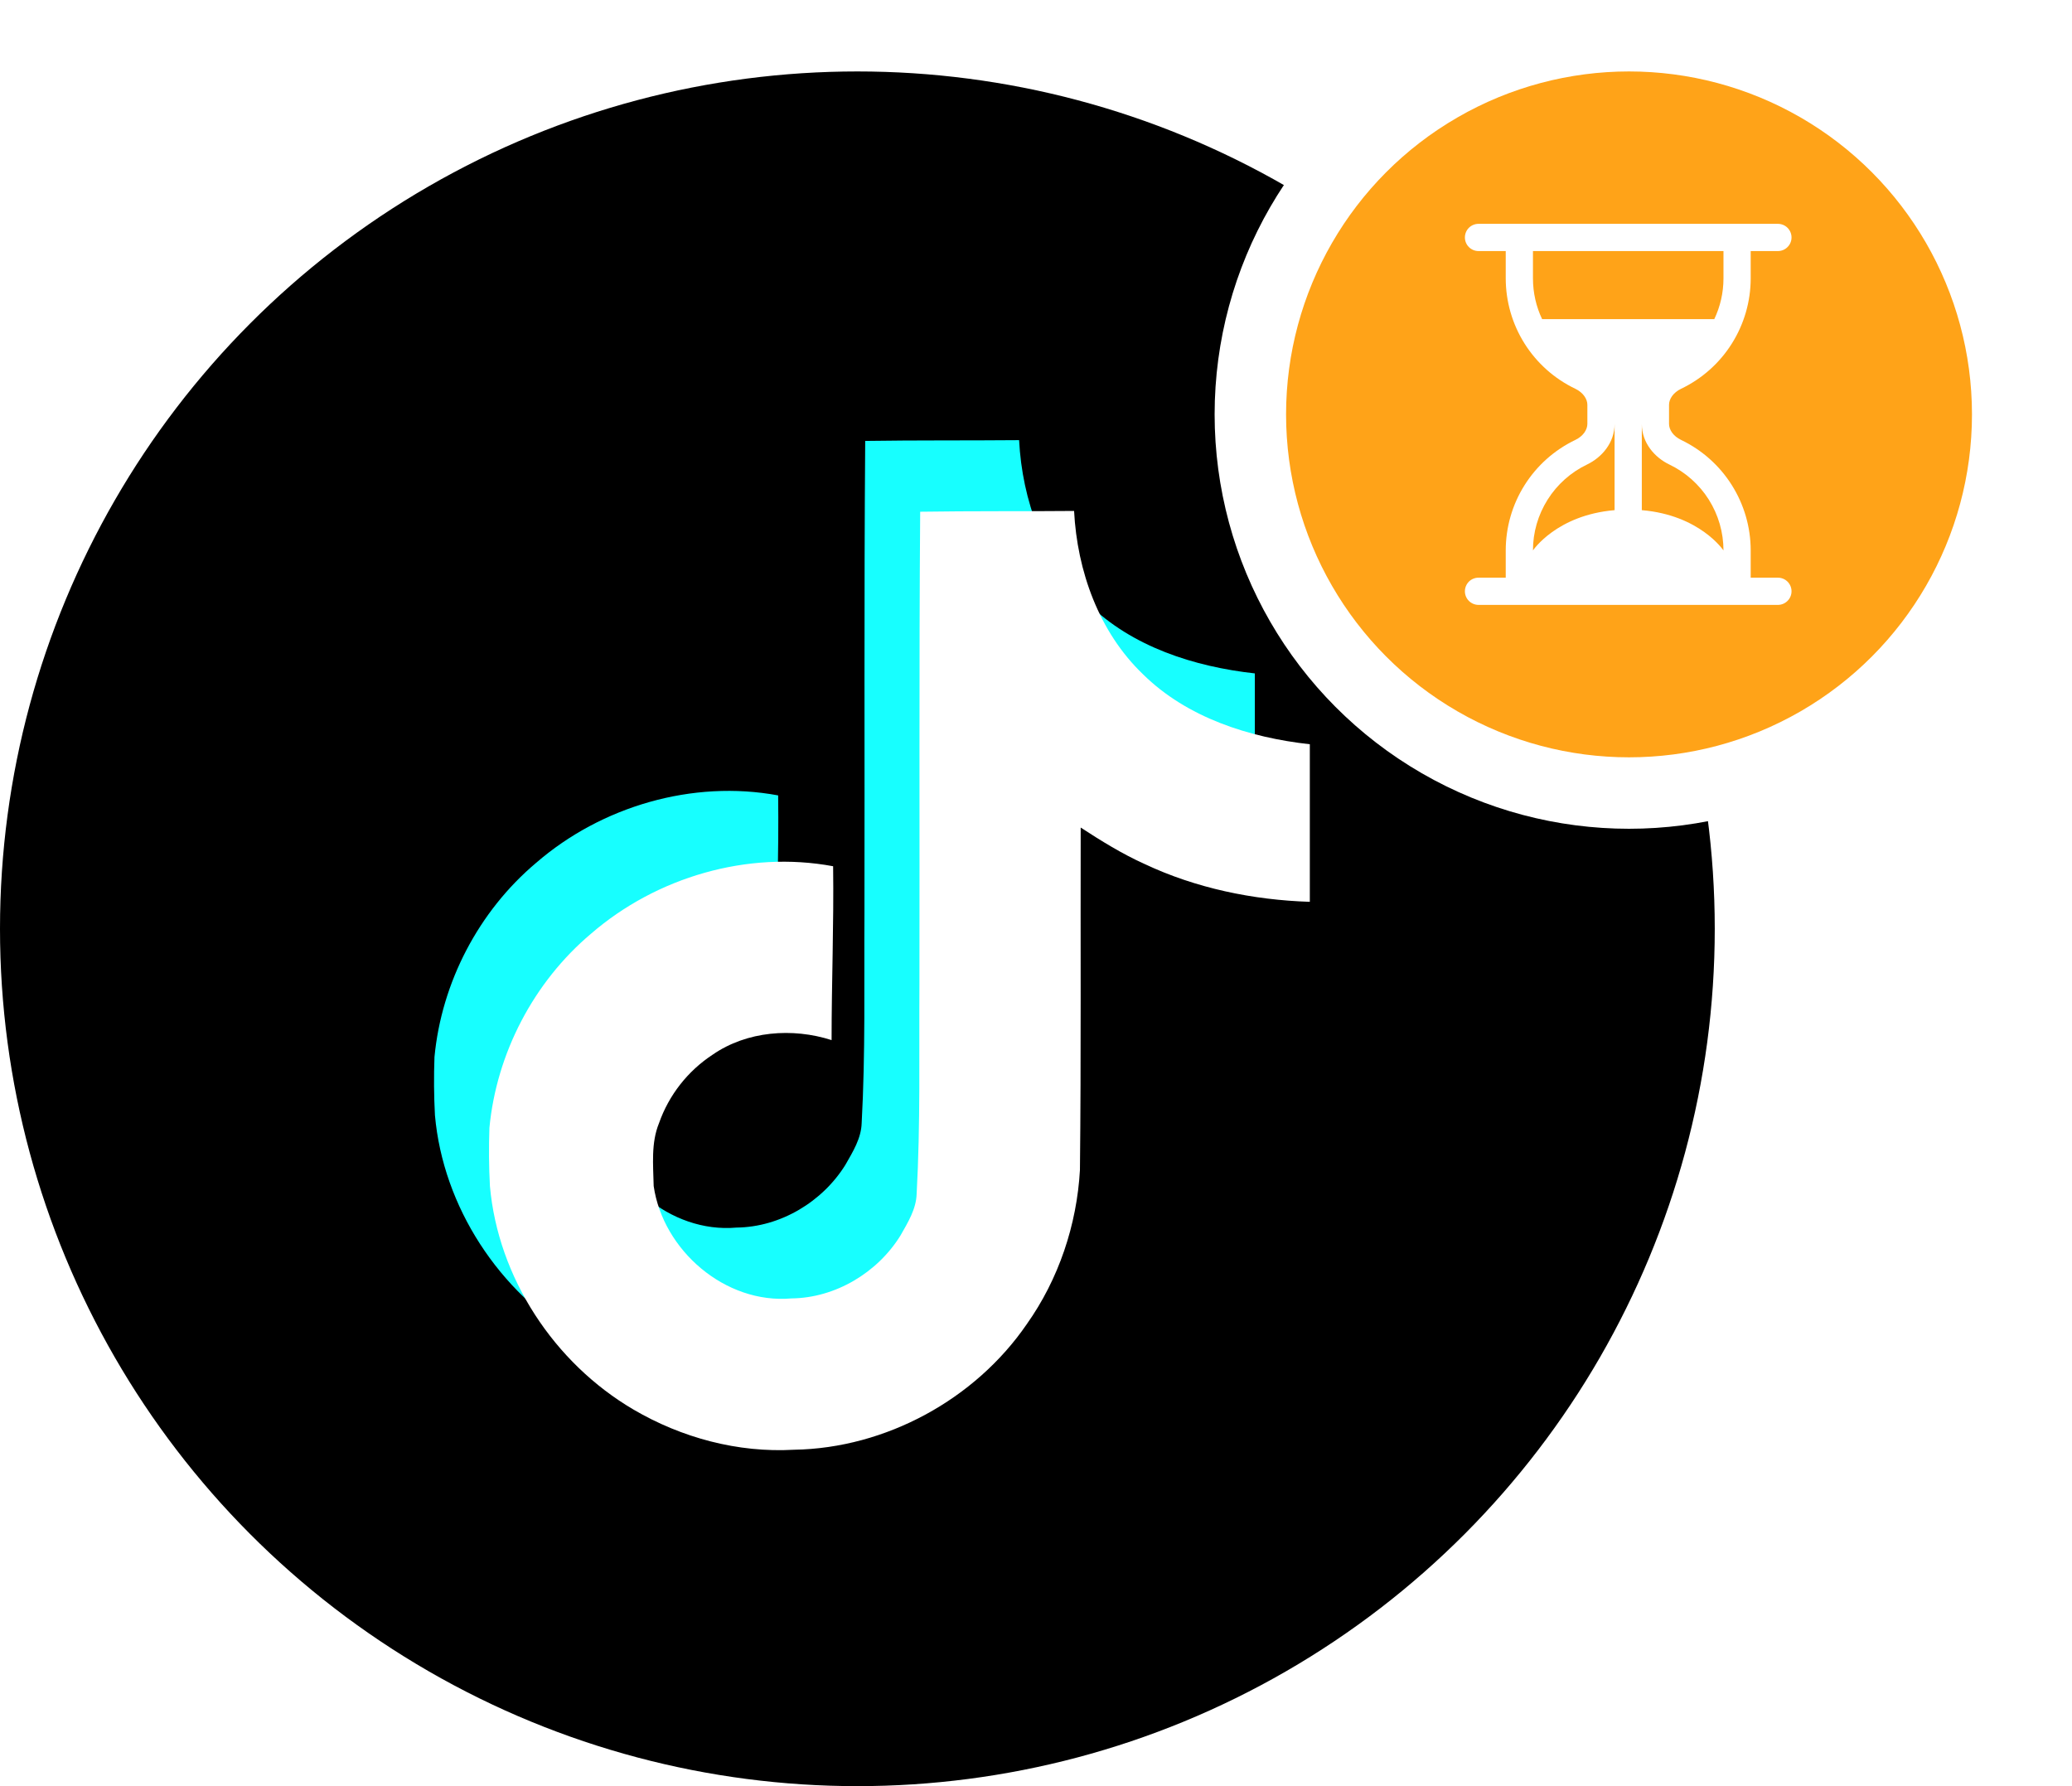 <svg width="58" height="50" viewBox="0 0 58 50" fill="none" xmlns="http://www.w3.org/2000/svg">
<circle cx="24" cy="26" r="24" fill="black"/>
<path d="M24.218 12.343C25.66 12.321 27.094 12.334 28.527 12.321C28.613 13.998 29.22 15.706 30.455 16.892C31.687 18.107 33.43 18.663 35.126 18.851V23.263C33.537 23.211 31.94 22.882 30.498 22.202C29.87 21.919 29.285 21.555 28.712 21.183C28.704 24.384 28.725 27.581 28.691 30.77C28.605 32.301 28.097 33.825 27.201 35.087C25.76 37.188 23.258 38.558 20.688 38.601C19.112 38.691 17.538 38.263 16.195 37.476C13.969 36.171 12.403 33.783 12.175 31.219C12.146 30.676 12.142 30.132 12.162 29.589C12.36 27.504 13.397 25.51 15.007 24.154C16.832 22.573 19.388 21.821 21.782 22.266C21.804 23.889 21.739 25.51 21.739 27.133C20.645 26.781 19.368 26.88 18.412 27.54C17.713 27.997 17.185 28.671 16.909 29.457C16.681 30.012 16.746 30.629 16.759 31.219C17.021 33.017 18.76 34.528 20.616 34.364C21.847 34.351 23.026 33.641 23.668 32.602C23.875 32.238 24.108 31.866 24.12 31.438C24.228 29.478 24.185 27.526 24.198 25.567C24.207 21.15 24.185 16.746 24.219 12.344L24.218 12.343Z" fill="#17FFFF"/>
<g filter="url(#filter0_d_10455_34842)">
<path d="M24.943 13.409C26.385 13.387 27.819 13.4 29.252 13.387C29.338 15.064 29.945 16.773 31.18 17.958C32.412 19.174 34.155 19.73 35.851 19.918V24.329C34.262 24.278 32.665 23.949 31.223 23.269C30.595 22.986 30.009 22.622 29.437 22.25C29.429 25.451 29.45 28.648 29.416 31.836C29.33 33.368 28.822 34.892 27.926 36.154C26.485 38.255 23.983 39.625 21.413 39.667C19.837 39.757 18.263 39.33 16.92 38.543C14.694 37.238 13.128 34.849 12.9 32.286C12.871 31.743 12.867 31.199 12.886 30.655C13.085 28.571 14.122 26.577 15.732 25.22C17.557 23.64 20.113 22.887 22.507 23.333C22.529 24.956 22.464 26.577 22.464 28.2C21.37 27.848 20.093 27.946 19.137 28.606C18.438 29.064 17.91 29.738 17.634 30.523C17.406 31.079 17.471 31.696 17.484 32.286C17.746 34.084 19.485 35.594 21.341 35.431C22.572 35.418 23.751 34.708 24.393 33.669C24.6 33.304 24.832 32.932 24.845 32.504C24.953 30.544 24.91 28.593 24.923 26.633C24.932 22.217 24.91 17.813 24.944 13.41L24.943 13.409Z" fill="white"/>
</g>
<circle cx="45.6" cy="11.6" r="10.6" fill="#FFA318" stroke="white" stroke-width="2"/>
<path d="M41.387 16.933C41.286 16.933 41.189 16.892 41.117 16.821C41.046 16.75 41.006 16.653 41.006 16.552C41.006 16.451 41.046 16.354 41.117 16.282C41.189 16.211 41.286 16.171 41.387 16.171H42.149V15.409C42.149 14.762 42.331 14.128 42.676 13.581C43.021 13.033 43.513 12.595 44.097 12.315C44.318 12.21 44.434 12.028 44.434 11.866V11.332C44.434 11.17 44.317 10.989 44.097 10.883C43.513 10.604 43.021 10.165 42.676 9.618C42.331 9.07 42.149 8.437 42.149 7.79V7.028H41.387C41.286 7.028 41.189 6.988 41.117 6.916C41.046 6.845 41.006 6.748 41.006 6.647C41.006 6.546 41.046 6.449 41.117 6.377C41.189 6.306 41.286 6.266 41.387 6.266H49.768C49.869 6.266 49.966 6.306 50.037 6.377C50.109 6.449 50.149 6.546 50.149 6.647C50.149 6.748 50.109 6.845 50.037 6.916C49.966 6.988 49.869 7.028 49.768 7.028H49.006V7.79C49.006 8.437 48.823 9.07 48.478 9.618C48.134 10.165 47.641 10.604 47.058 10.883C46.837 10.989 46.72 11.17 46.72 11.332V11.866C46.72 12.028 46.837 12.21 47.058 12.315C47.641 12.595 48.134 13.033 48.478 13.581C48.823 14.128 49.006 14.762 49.006 15.409V16.171H49.768C49.869 16.171 49.966 16.211 50.037 16.282C50.109 16.354 50.149 16.451 50.149 16.552C50.149 16.653 50.109 16.75 50.037 16.821C49.966 16.892 49.869 16.933 49.768 16.933H41.387ZM42.911 7.028V7.79C42.911 8.199 43.002 8.586 43.167 8.933H47.987C48.152 8.586 48.244 8.199 48.244 7.79V7.028H42.911ZM45.196 11.866C45.196 12.4 44.832 12.808 44.426 13.003C43.972 13.22 43.589 13.561 43.321 13.987C43.053 14.413 42.91 14.905 42.911 15.409C42.911 15.409 43.57 14.419 45.196 14.281V11.866ZM45.958 11.866V14.281C47.584 14.419 48.244 15.409 48.244 15.409C48.244 14.905 48.102 14.413 47.834 13.987C47.566 13.561 47.182 13.22 46.728 13.003C46.322 12.808 45.958 12.401 45.958 11.867V11.866Z" fill="white"/>
<defs>
<filter id="filter0_d_10455_34842" x="12.874" y="13.387" width="23.791" height="27.208" filterUnits="userSpaceOnUse" color-interpolation-filters="sRGB">
<feFlood flood-opacity="0" result="BackgroundImageFix"/>
<feColorMatrix in="SourceAlpha" type="matrix" values="0 0 0 0 0 0 0 0 0 0 0 0 0 0 0 0 0 0 127 0" result="hardAlpha"/>
<feOffset dx="0.814" dy="0.916"/>
<feColorMatrix type="matrix" values="0 0 0 0 1 0 0 0 0 0 0 0 0 0 0.29 0 0 0 1 0"/>
<feBlend mode="normal" in2="BackgroundImageFix" result="effect1_dropShadow_10455_34842"/>
<feBlend mode="normal" in="SourceGraphic" in2="effect1_dropShadow_10455_34842" result="shape"/>
</filter>
</defs>
</svg>
